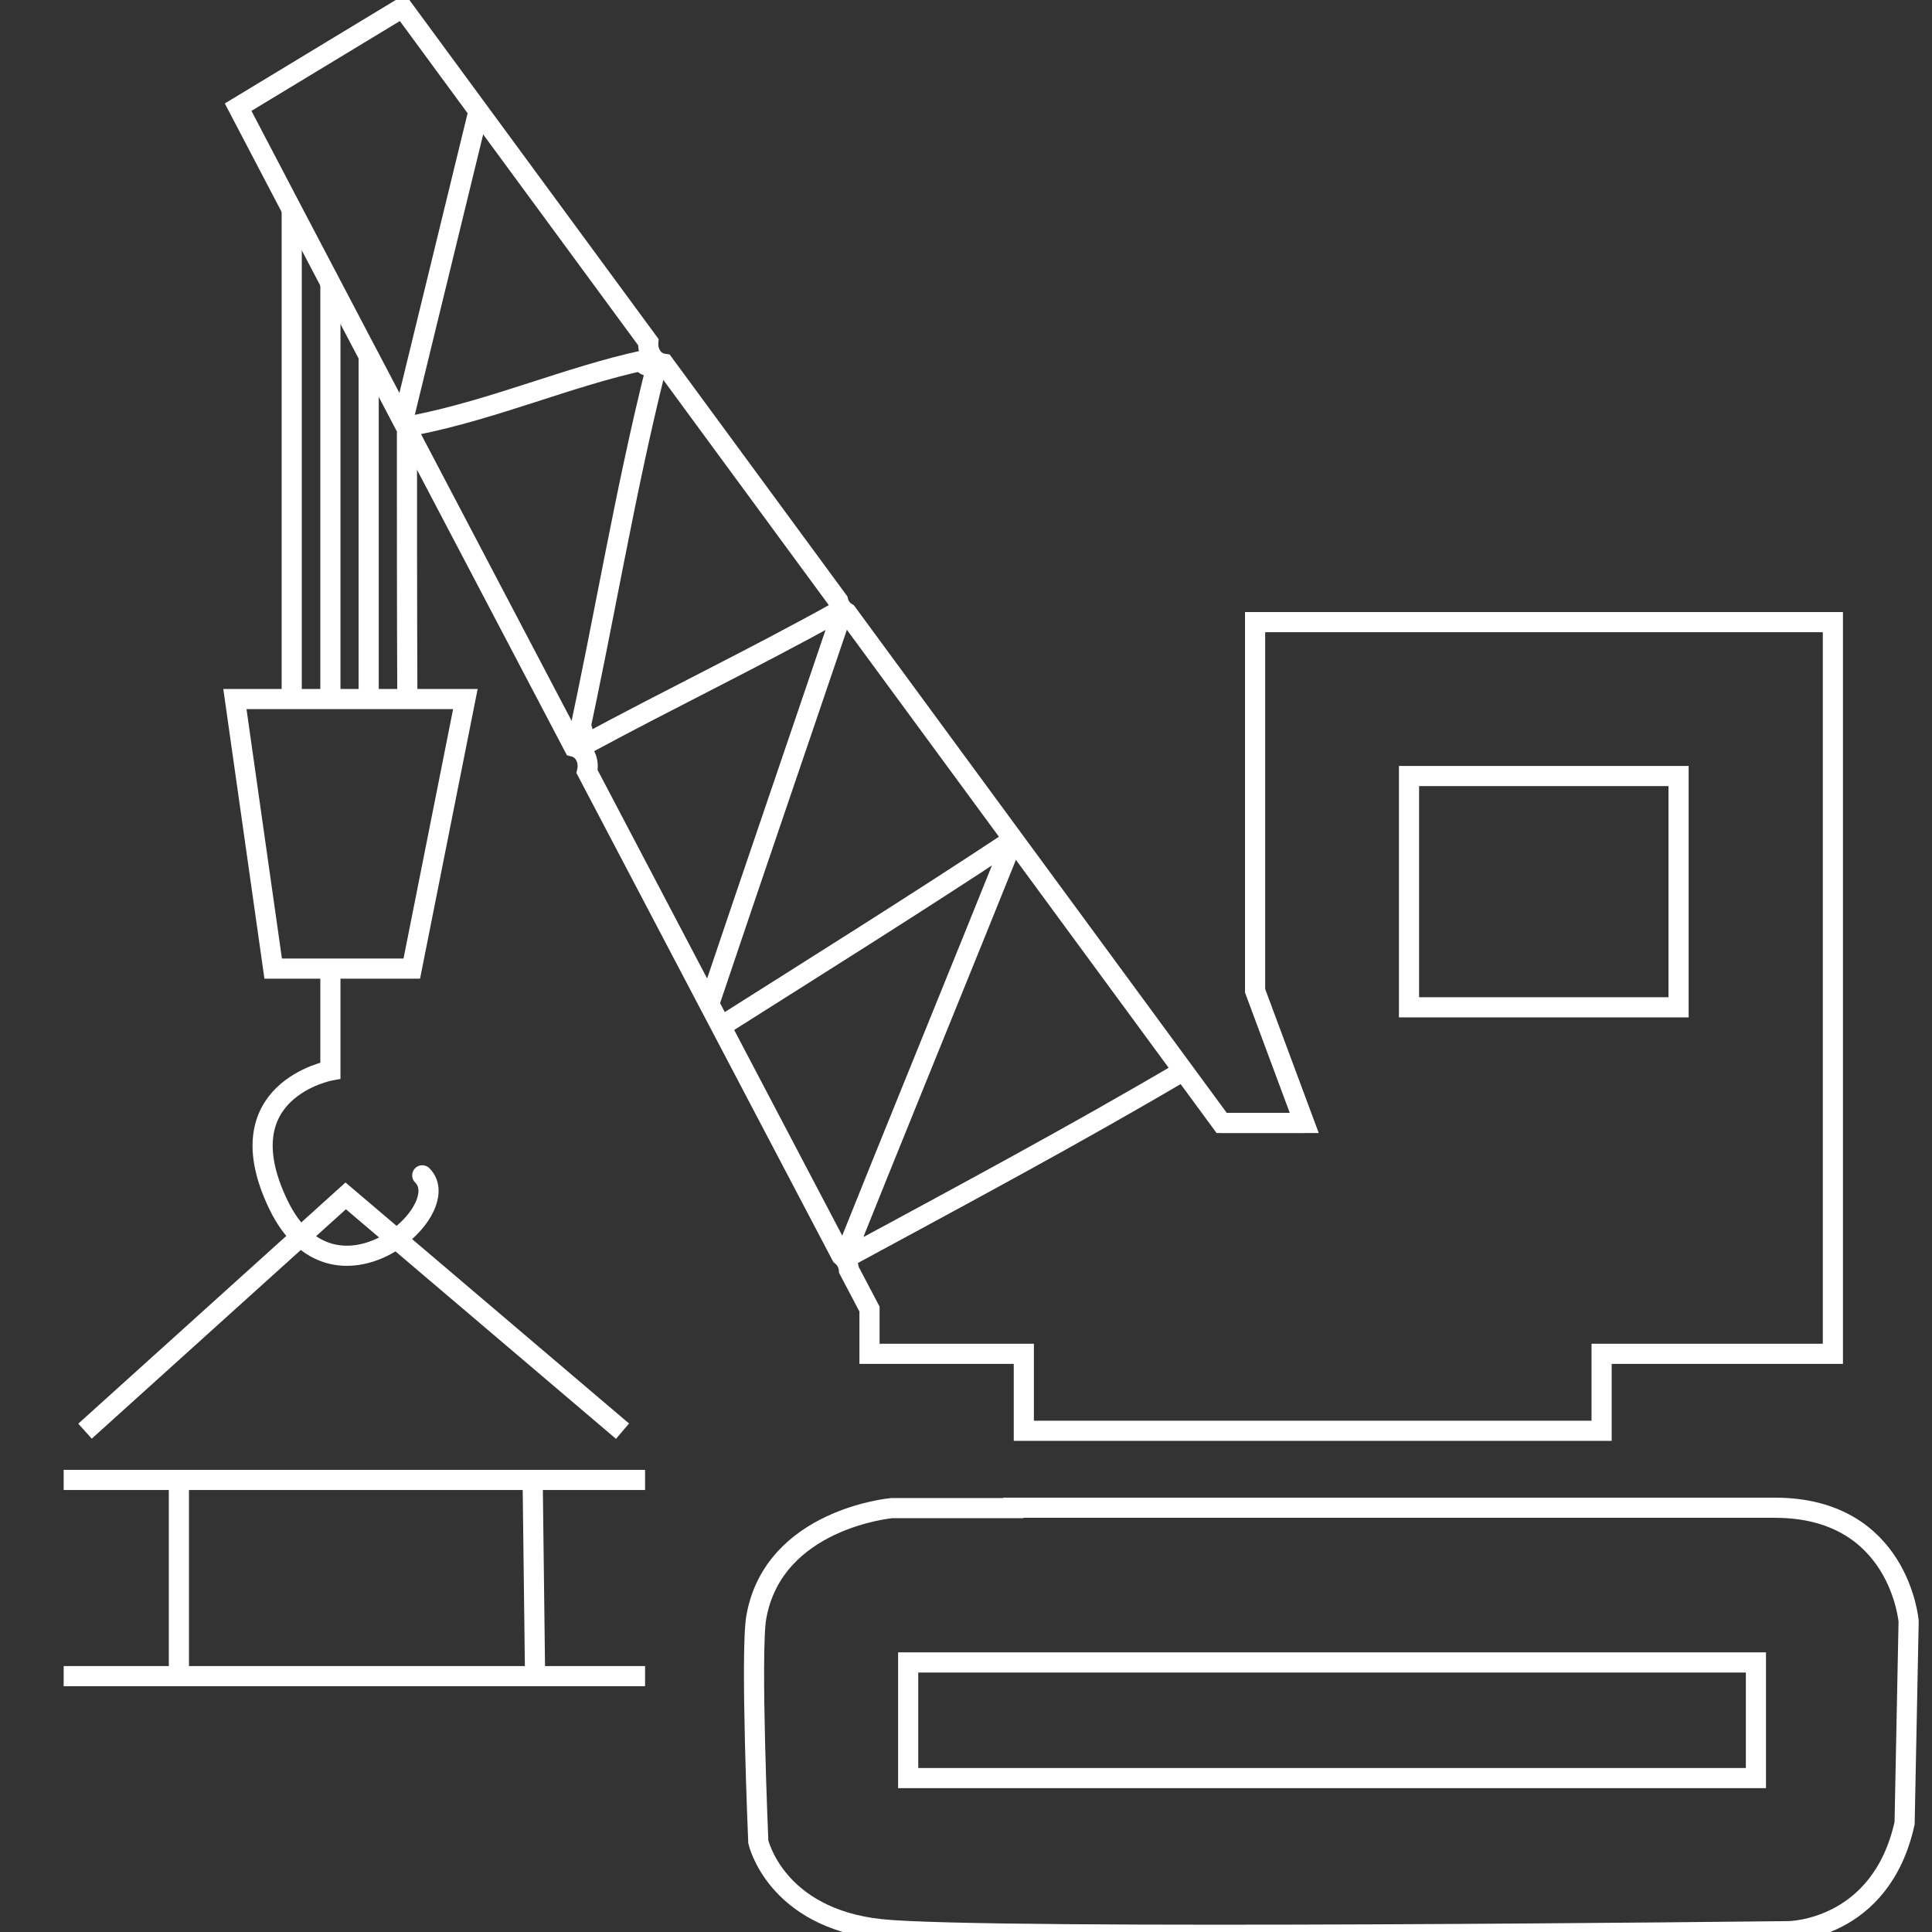 <?xml version="1.0" encoding="utf-8"?>
<!-- Generator: Adobe Illustrator 24.0.1, SVG Export Plug-In . SVG Version: 6.00 Build 0)  -->
<svg version="1.1" id="Layer_2" xmlns="http://www.w3.org/2000/svg" xmlns:xlink="http://www.w3.org/1999/xlink" x="0px" y="0px"
	 viewBox="0 0 479.5 479.5" style="enable-background:new 0 0 479.5 479.5;" xml:space="preserve">
<rect x="0" y="0" width="479.5" height="479.5" fill="#333333" stroke="none"/>
<path style="fill:none;stroke:#FFFFFF;stroke-width:5;stroke-miterlimit:10;" d="M311.5,154.4v91.5l12.2,32.8h-20.5l-93-126.6
	c-1.2-0.7-1.9-1.8-2.2-3l-43.2-58.8c-2.8-0.4-4.1-3-3.9-5.4l-61-83L59.1,26.6L72.4,52l70,133.3c2.8,0.7,3.9,3.7,3.3,6.2l63.1,120.1
	c1.1,0.9,1.8,2.2,1.9,3.6l5.1,9.7v11.1h38.3v19.1h143.4v-19.1h57.4V154.4H311.5z"/>
<line style="fill:none;stroke:#FFFFFF;stroke-width:5;stroke-miterlimit:10;" x1="72.4" y1="173.5" x2="72.4" y2="52"/>
<line style="fill:none;stroke:#FFFFFF;stroke-width:5;stroke-miterlimit:10;" x1="82" y1="173.5" x2="82" y2="70.2"/>
<line style="fill:none;stroke:#FFFFFF;stroke-width:5;stroke-miterlimit:10;" x1="91.5" y1="173.5" x2="91.5" y2="88.4"/>
<polygon style="fill:none;stroke:#FFFFFF;stroke-width:5;stroke-miterlimit:10;" points="58.3,173.5 115.5,173.5 102.2,240.4 
	82,240.4 67.8,240.4 "/>
<path style="fill:none;stroke:#FFFFFF;stroke-width:5;stroke-linecap:round;stroke-miterlimit:10;" d="M104.8,291.7
	c8.8,8.7-22,35.7-35.7,7.3S82,265.7,82,265.7l0-25.2"/>
<polyline style="fill:none;stroke:#FFFFFF;stroke-width:5;stroke-miterlimit:10;" points="21.1,355.2 85.8,296.8 154.5,355.2 "/>
<line style="fill:none;stroke:#FFFFFF;stroke-width:5;stroke-miterlimit:10;" x1="15.8" y1="367.3" x2="160.1" y2="367.3"/>
<line style="fill:none;stroke:#FFFFFF;stroke-width:5;stroke-miterlimit:10;" x1="15.8" y1="416" x2="160.1" y2="416"/>
<line style="fill:none;stroke:#FFFFFF;stroke-width:5;stroke-miterlimit:10;" x1="44.4" y1="367.3" x2="44.4" y2="416"/>
<line style="fill:none;stroke:#FFFFFF;stroke-width:5;stroke-miterlimit:10;" x1="132.2" y1="367.3" x2="132.8" y2="416"/>
<line style="fill:none;stroke:#FFFFFF;stroke-width:5;stroke-miterlimit:10;" x1="118.7" y1="27.8" x2="100" y2="104.5"/>
<path style="fill:none;stroke:#FFFFFF;stroke-width:5;stroke-miterlimit:10;" d="M159.9,89.4C141,93.5,123,101.5,103,105.5
	c-1,0-2,1-2,2c0,22,0,44,0.1,66"/>
<path style="fill:none;stroke:#FFFFFF;stroke-width:5;stroke-miterlimit:10;" d="M160.7,89.4c-1.7,0.9-0.2,1.8,1,1.1"/>
<path style="fill:none;stroke:#FFFFFF;stroke-width:5;stroke-miterlimit:10;" d="M143.3,184.1c6.7-30.6,11.7-61.6,19.4-92.4"/>
<path style="fill:none;stroke:#FFFFFF;stroke-width:5;stroke-miterlimit:10;" d="M143.3,184.2c0.2-1.1,0.5-2.3,1.2-3.2
	c0.3,1,0.2,2-0.2,3"/>
<path style="fill:none;stroke:#FFFFFF;stroke-width:5;stroke-miterlimit:10;" d="M207.6,152c-20.5,11.4-41.7,21.6-62.4,32.8"/>
<path style="fill:none;stroke:#FFFFFF;stroke-width:5;stroke-miterlimit:10;" d="M176.2,248.6c10.8-32.1,21.8-64.1,32.5-95.7"/>
<path style="fill:none;stroke:#FFFFFF;stroke-width:5;stroke-miterlimit:10;" d="M250.6,208.9C227,224.5,203,239.5,179,254.7"/>
<path style="fill:none;stroke:#FFFFFF;stroke-width:5;stroke-miterlimit:10;" d="M210.1,310.7c10.5-26.2,21.2-52.4,31.8-78.6
	c3.1-7.6,6.1-15.2,9.2-22.8"/>
<path style="fill:none;stroke:#FFFFFF;stroke-width:5;stroke-miterlimit:10;" d="M210.3,310.4c2.1-4.8,2.6-1.9,0.5,0.9"/>
<path style="fill:none;stroke:#FFFFFF;stroke-width:5;stroke-miterlimit:10;" d="M293.8,265.7c-26.8,15.8-54.8,30.8-82.7,45.9"/>
<line style="fill:none;stroke:#FFFFFF;stroke-width:5;stroke-miterlimit:10;" x1="323.7" y1="278.7" x2="303.2" y2="278.7"/>
<rect x="349.7" y="192.6" style="fill:none;stroke:#FFFFFF;stroke-width:5;stroke-miterlimit:10;" width="66.9" height="57.4"/>
<path style="fill:none;stroke:#FFFFFF;stroke-width:5;stroke-miterlimit:10;" d="M251.5,374.3h-30.2c0,0-29.3,2.6-33.6,27.1
	c-1.5,8.7,0.5,55.7,0.5,55.7s4.2,18.9,30.4,21.7c26.2,2.8,225.3,0.5,225.3,0.5s22.9-0.1,28.8-26.8l1-50.1c0,0-2.3-28.2-33.2-28.2
	H251.5z"/>
<path style="fill:none;stroke:#FFFFFF;stroke-width:5;stroke-miterlimit:10;" d="M225.4,412.6c0,28.7,0,28.7,0,28.7h210.4
	c0-28.7,0-28.7,0-28.7H225.4z"/>
</svg>

